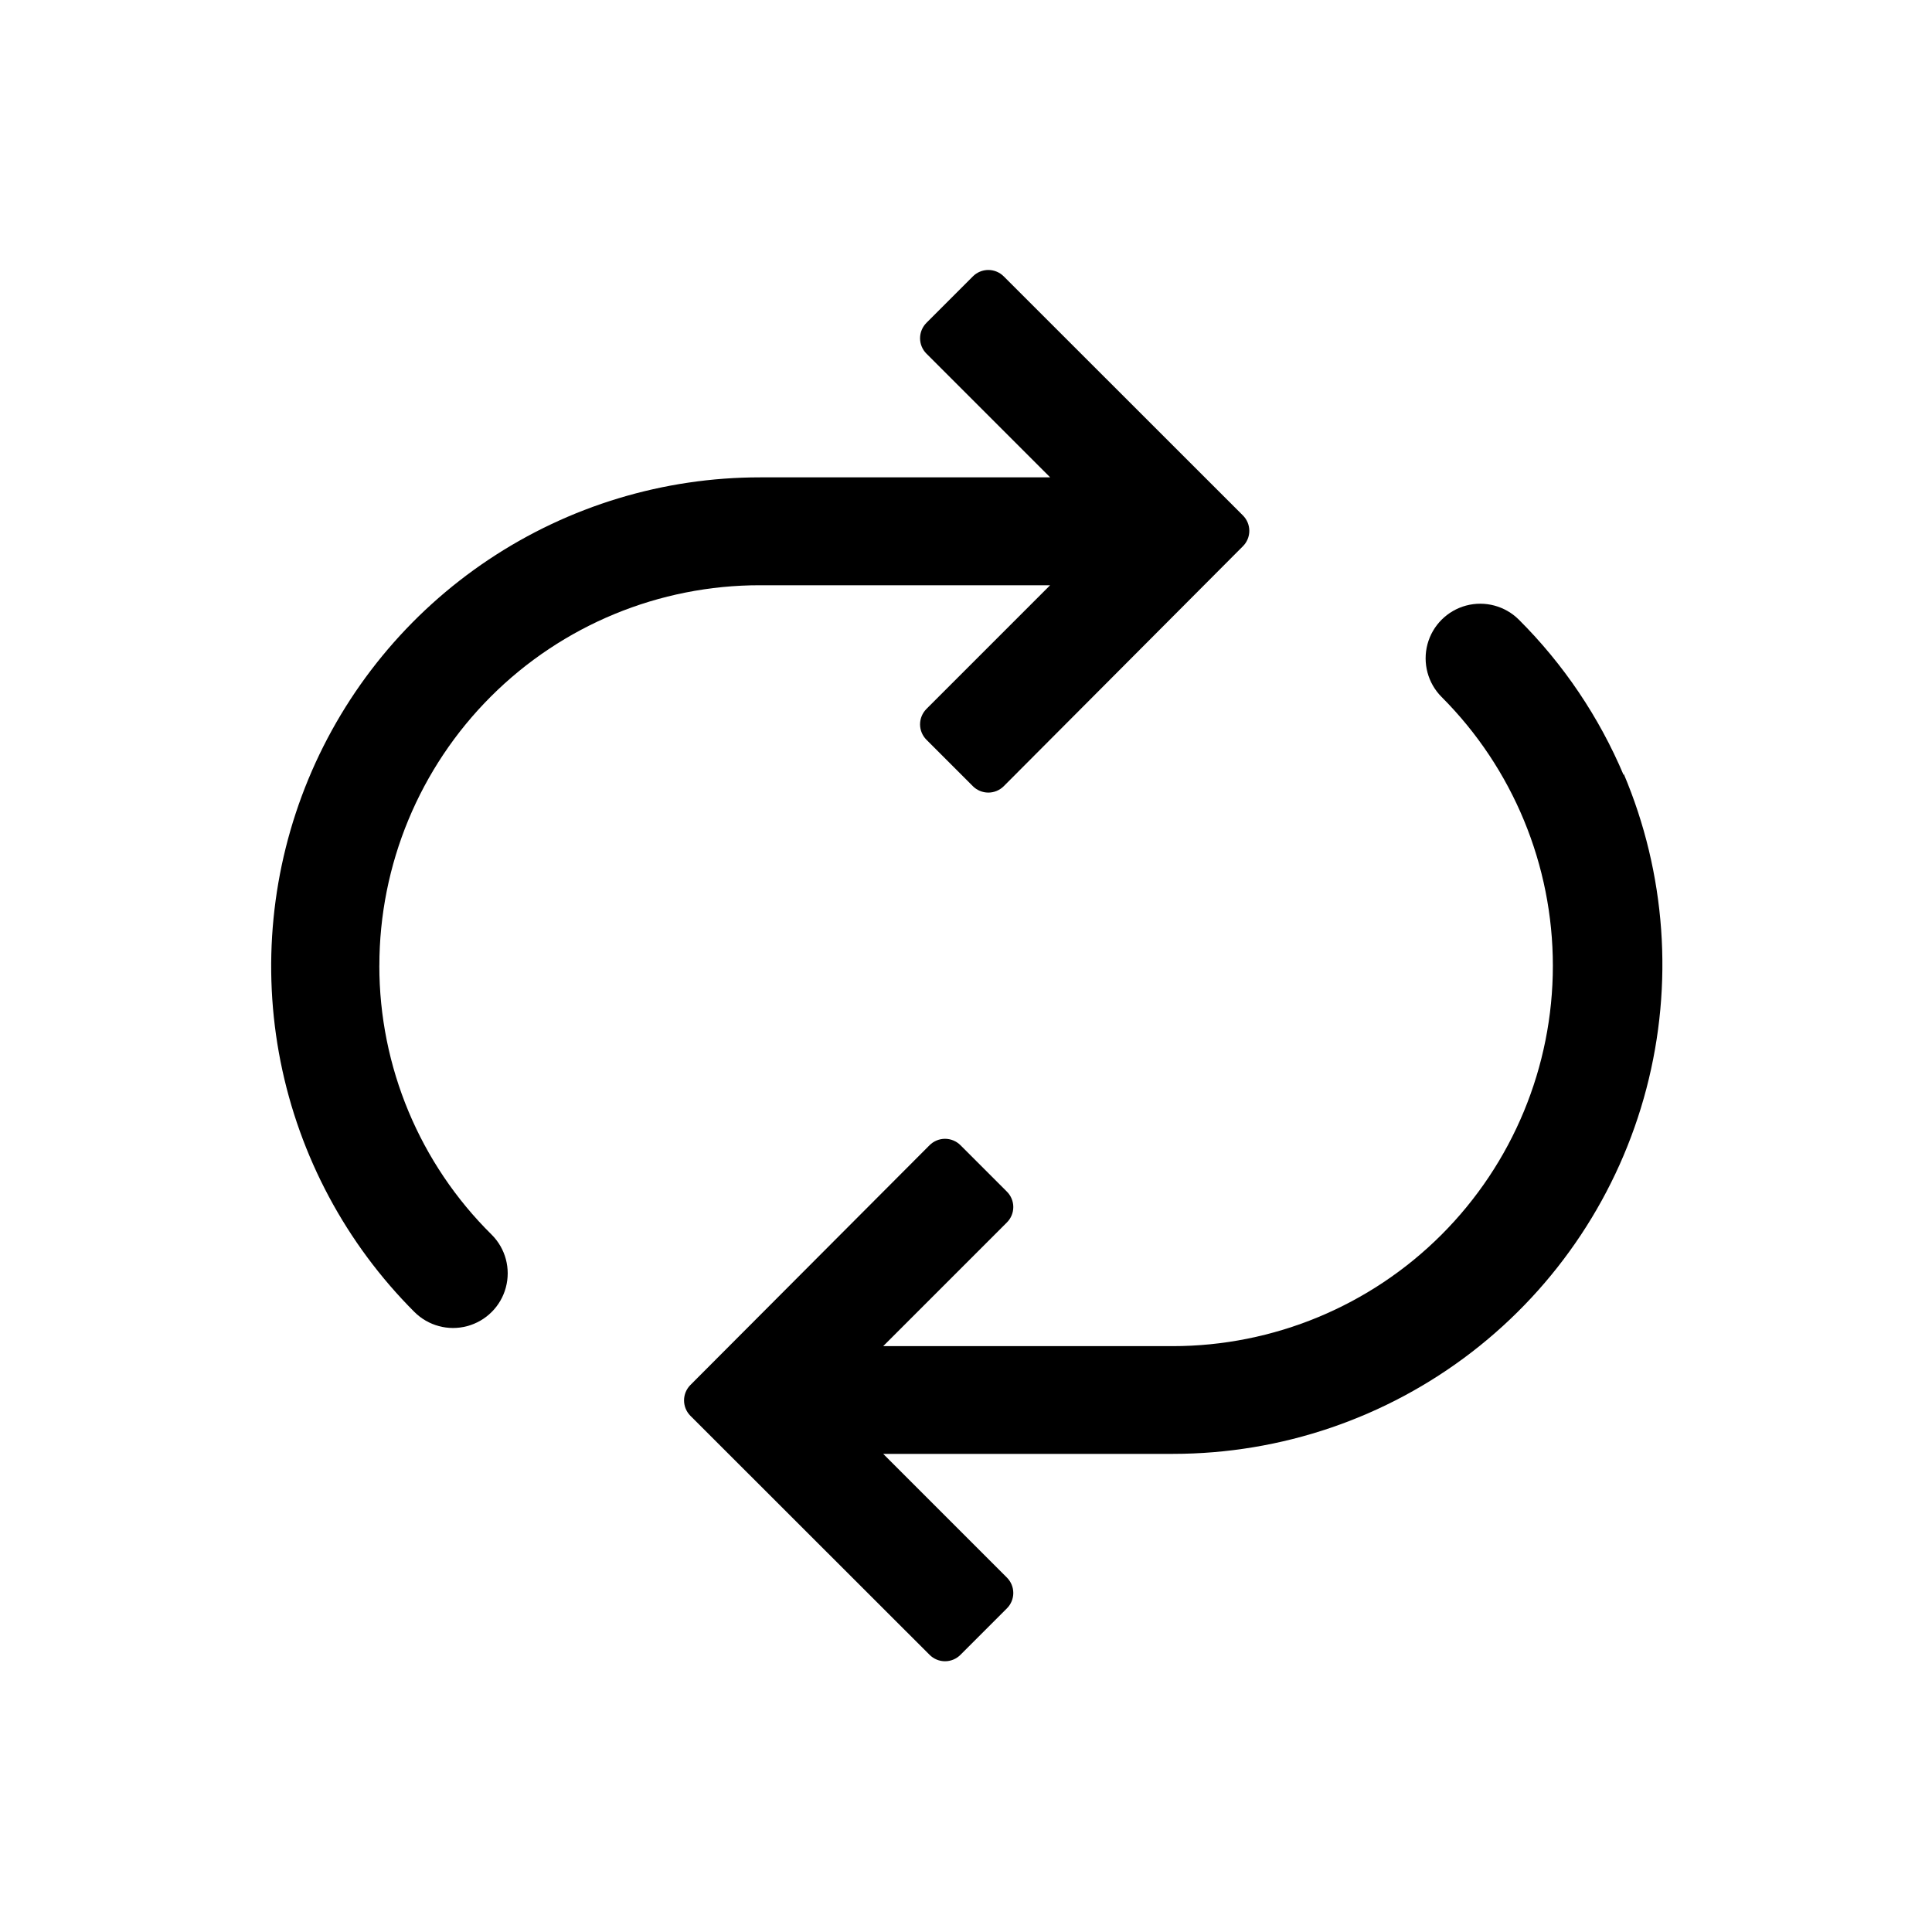 <svg width="50" height="50" viewBox="0 0 50 50" fill="none" xmlns="http://www.w3.org/2000/svg">
<g clip-path="url(#clip0_173_61981)">
<path d="M9.818 24.99C9.818 22.377 10.857 19.871 12.705 18.025C14.554 16.178 17.061 15.143 19.674 15.146H27.177L23.977 18.346H23.978C23.871 18.452 23.811 18.596 23.811 18.746C23.811 18.896 23.871 19.04 23.978 19.146L25.178 20.346H25.177C25.283 20.452 25.427 20.512 25.578 20.512C25.728 20.512 25.872 20.452 25.978 20.346L32.165 14.138C32.272 14.032 32.332 13.888 32.332 13.738C32.332 13.588 32.272 13.444 32.165 13.338L25.978 7.154C25.872 7.047 25.728 6.987 25.578 6.987C25.427 6.987 25.283 7.047 25.177 7.154L23.977 8.354H23.978C23.871 8.46 23.811 8.604 23.811 8.754C23.811 8.904 23.871 9.048 23.978 9.154L27.178 12.354H19.673C17.171 12.353 14.724 13.095 12.643 14.485C10.561 15.875 8.939 17.852 7.981 20.164C7.024 22.476 6.773 25.02 7.261 27.475C7.75 29.93 8.955 32.184 10.725 33.954C11.083 34.311 11.603 34.451 12.091 34.32C12.579 34.189 12.961 33.808 13.091 33.32C13.222 32.832 13.083 32.311 12.725 31.954C10.863 30.115 9.816 27.607 9.817 24.99L9.818 24.99Z" fill="black"/>
<path d="M42.021 20.062C41.386 18.558 40.465 17.191 39.309 16.038C38.952 15.681 38.431 15.542 37.943 15.672C37.455 15.803 37.074 16.184 36.943 16.672C36.813 17.16 36.952 17.681 37.309 18.038C39.153 19.884 40.189 22.388 40.188 24.997C40.187 27.606 39.151 30.108 37.306 31.954C35.461 33.799 32.959 34.837 30.349 34.838H22.857L26.057 31.638H26.057C26.164 31.532 26.224 31.388 26.224 31.238C26.224 31.088 26.164 30.944 26.057 30.838L24.857 29.638H24.857C24.751 29.532 24.607 29.472 24.457 29.472C24.307 29.472 24.163 29.532 24.057 29.638L17.869 35.842C17.763 35.948 17.703 36.092 17.703 36.242C17.703 36.392 17.763 36.536 17.869 36.642L24.057 42.826C24.163 42.933 24.307 42.993 24.457 42.993C24.607 42.993 24.751 42.933 24.857 42.826L26.057 41.626H26.057C26.164 41.52 26.224 41.376 26.224 41.226C26.224 41.076 26.164 40.932 26.057 40.826L22.857 37.626H30.361C33.16 37.625 35.879 36.698 38.095 34.988C40.31 33.279 41.898 30.883 42.608 28.176C43.318 25.469 43.112 22.603 42.021 20.026L42.021 20.062Z" fill="black"/>
</g>
<defs>
<clipPath id="clip0_173_61981">
<rect width="50" height="50" fill="white"/>
</clipPath>
</defs>
</svg>
